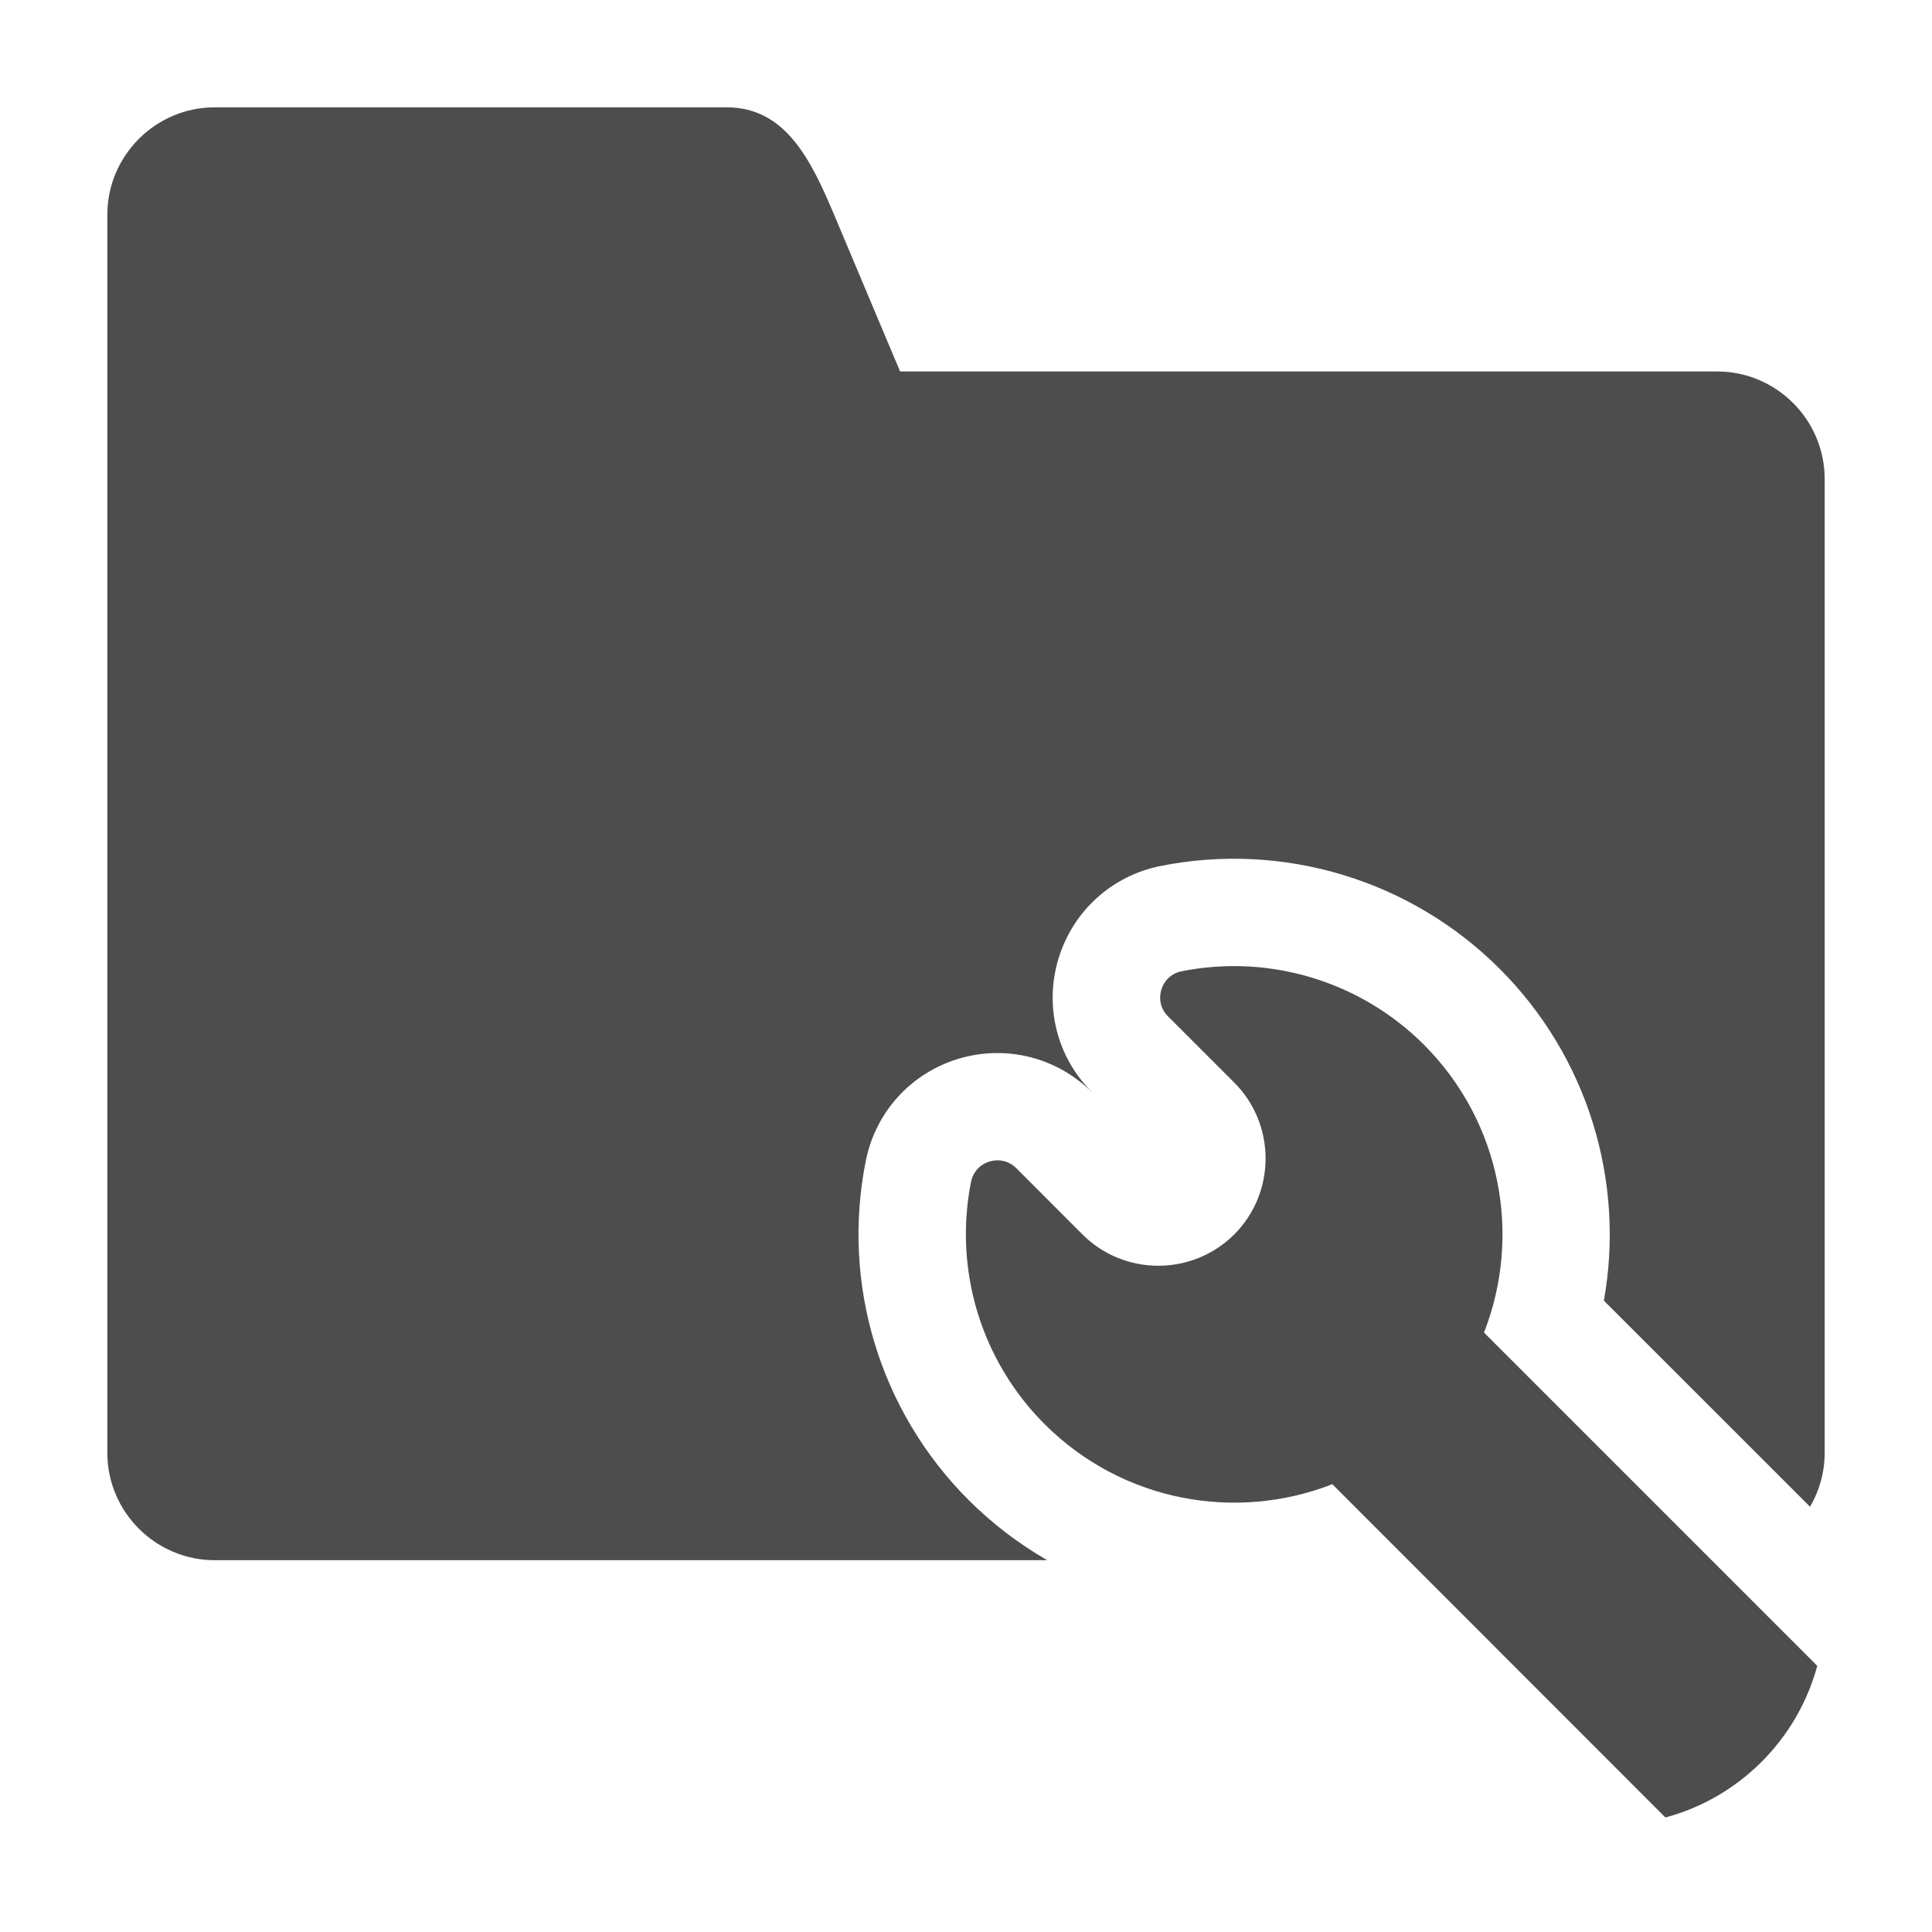 <?xml version="1.0" encoding="utf-8"?>
<!--

    Copyright (c) 2012-2018 Red Hat, Inc.
    This program and the accompanying materials
    are made available under the terms of the Eclipse Public License v2.0
    which is available at http://www.eclipse.org/legal/epl-2.0.html

    SPDX-License-Identifier: EPL-2.0

    Contributors:
      Red Hat, Inc. - initial API and implementation

-->
<!DOCTYPE svg PUBLIC "-//W3C//DTD SVG 1.1//EN" "http://www.w3.org/Graphics/SVG/1.1/DTD/svg11.dtd">
<svg version="1.1" id="projectConfiguration" xmlns="http://www.w3.org/2000/svg" xmlns:xlink="http://www.w3.org/1999/xlink" x="0px" y="0px"
     width="16px" height="16px" viewBox="7 7 18 18" enable-background="new 0 0 32 32" xml:space="preserve">
    <g>
        <path fill-rule="evenodd" clip-rule="evenodd" fill="#4D4D4D" d="M9,8c1.795,0,2.976,0,4.771,0c0.549,0,0.786,0.493,1,1
        		l0.615,1.461H23c0.55,0,1,0.451,1,1v9.075c0,0.183-0.05,0.354-0.136,0.502l-1.921-1.92c0.199-1.112-0.149-2.271-0.971-3.092
        		c-0.827-0.827-2.013-1.186-3.158-0.958c-0.454,0.09-0.817,0.419-0.952,0.862c-0.135,0.444-0.016,0.919,0.313,1.247v0.001
        		c-0.328-0.328-0.804-0.447-1.248-0.313c-0.442,0.135-0.771,0.497-0.861,0.952c-0.229,1.146,0.131,2.331,0.957,3.157
        		c0.223,0.223,0.47,0.41,0.734,0.562H9c-0.55,0-1-0.45-1-1V9C8,8.45,8.45,8,9,8L9,8z M22.516,23.933
        		c0.688-0.184,1.23-0.727,1.415-1.413l-3.105-3.105c0.352-0.897,0.165-1.956-0.56-2.682c-0.591-0.59-1.438-0.847-2.257-0.684
        		c-0.092,0.019-0.162,0.082-0.189,0.172c-0.027,0.091-0.005,0.182,0.063,0.249l0.616,0.616c0.39,0.39,0.389,1.026,0,1.415
        		c-0.39,0.389-1.025,0.389-1.414,0l-0.616-0.617c-0.067-0.066-0.159-0.09-0.25-0.062c-0.09,0.027-0.153,0.097-0.172,0.189
        		c-0.163,0.819,0.094,1.666,0.684,2.256c0.726,0.726,1.785,0.912,2.682,0.561L22.516,23.933z"/>
    </g>
</svg>
